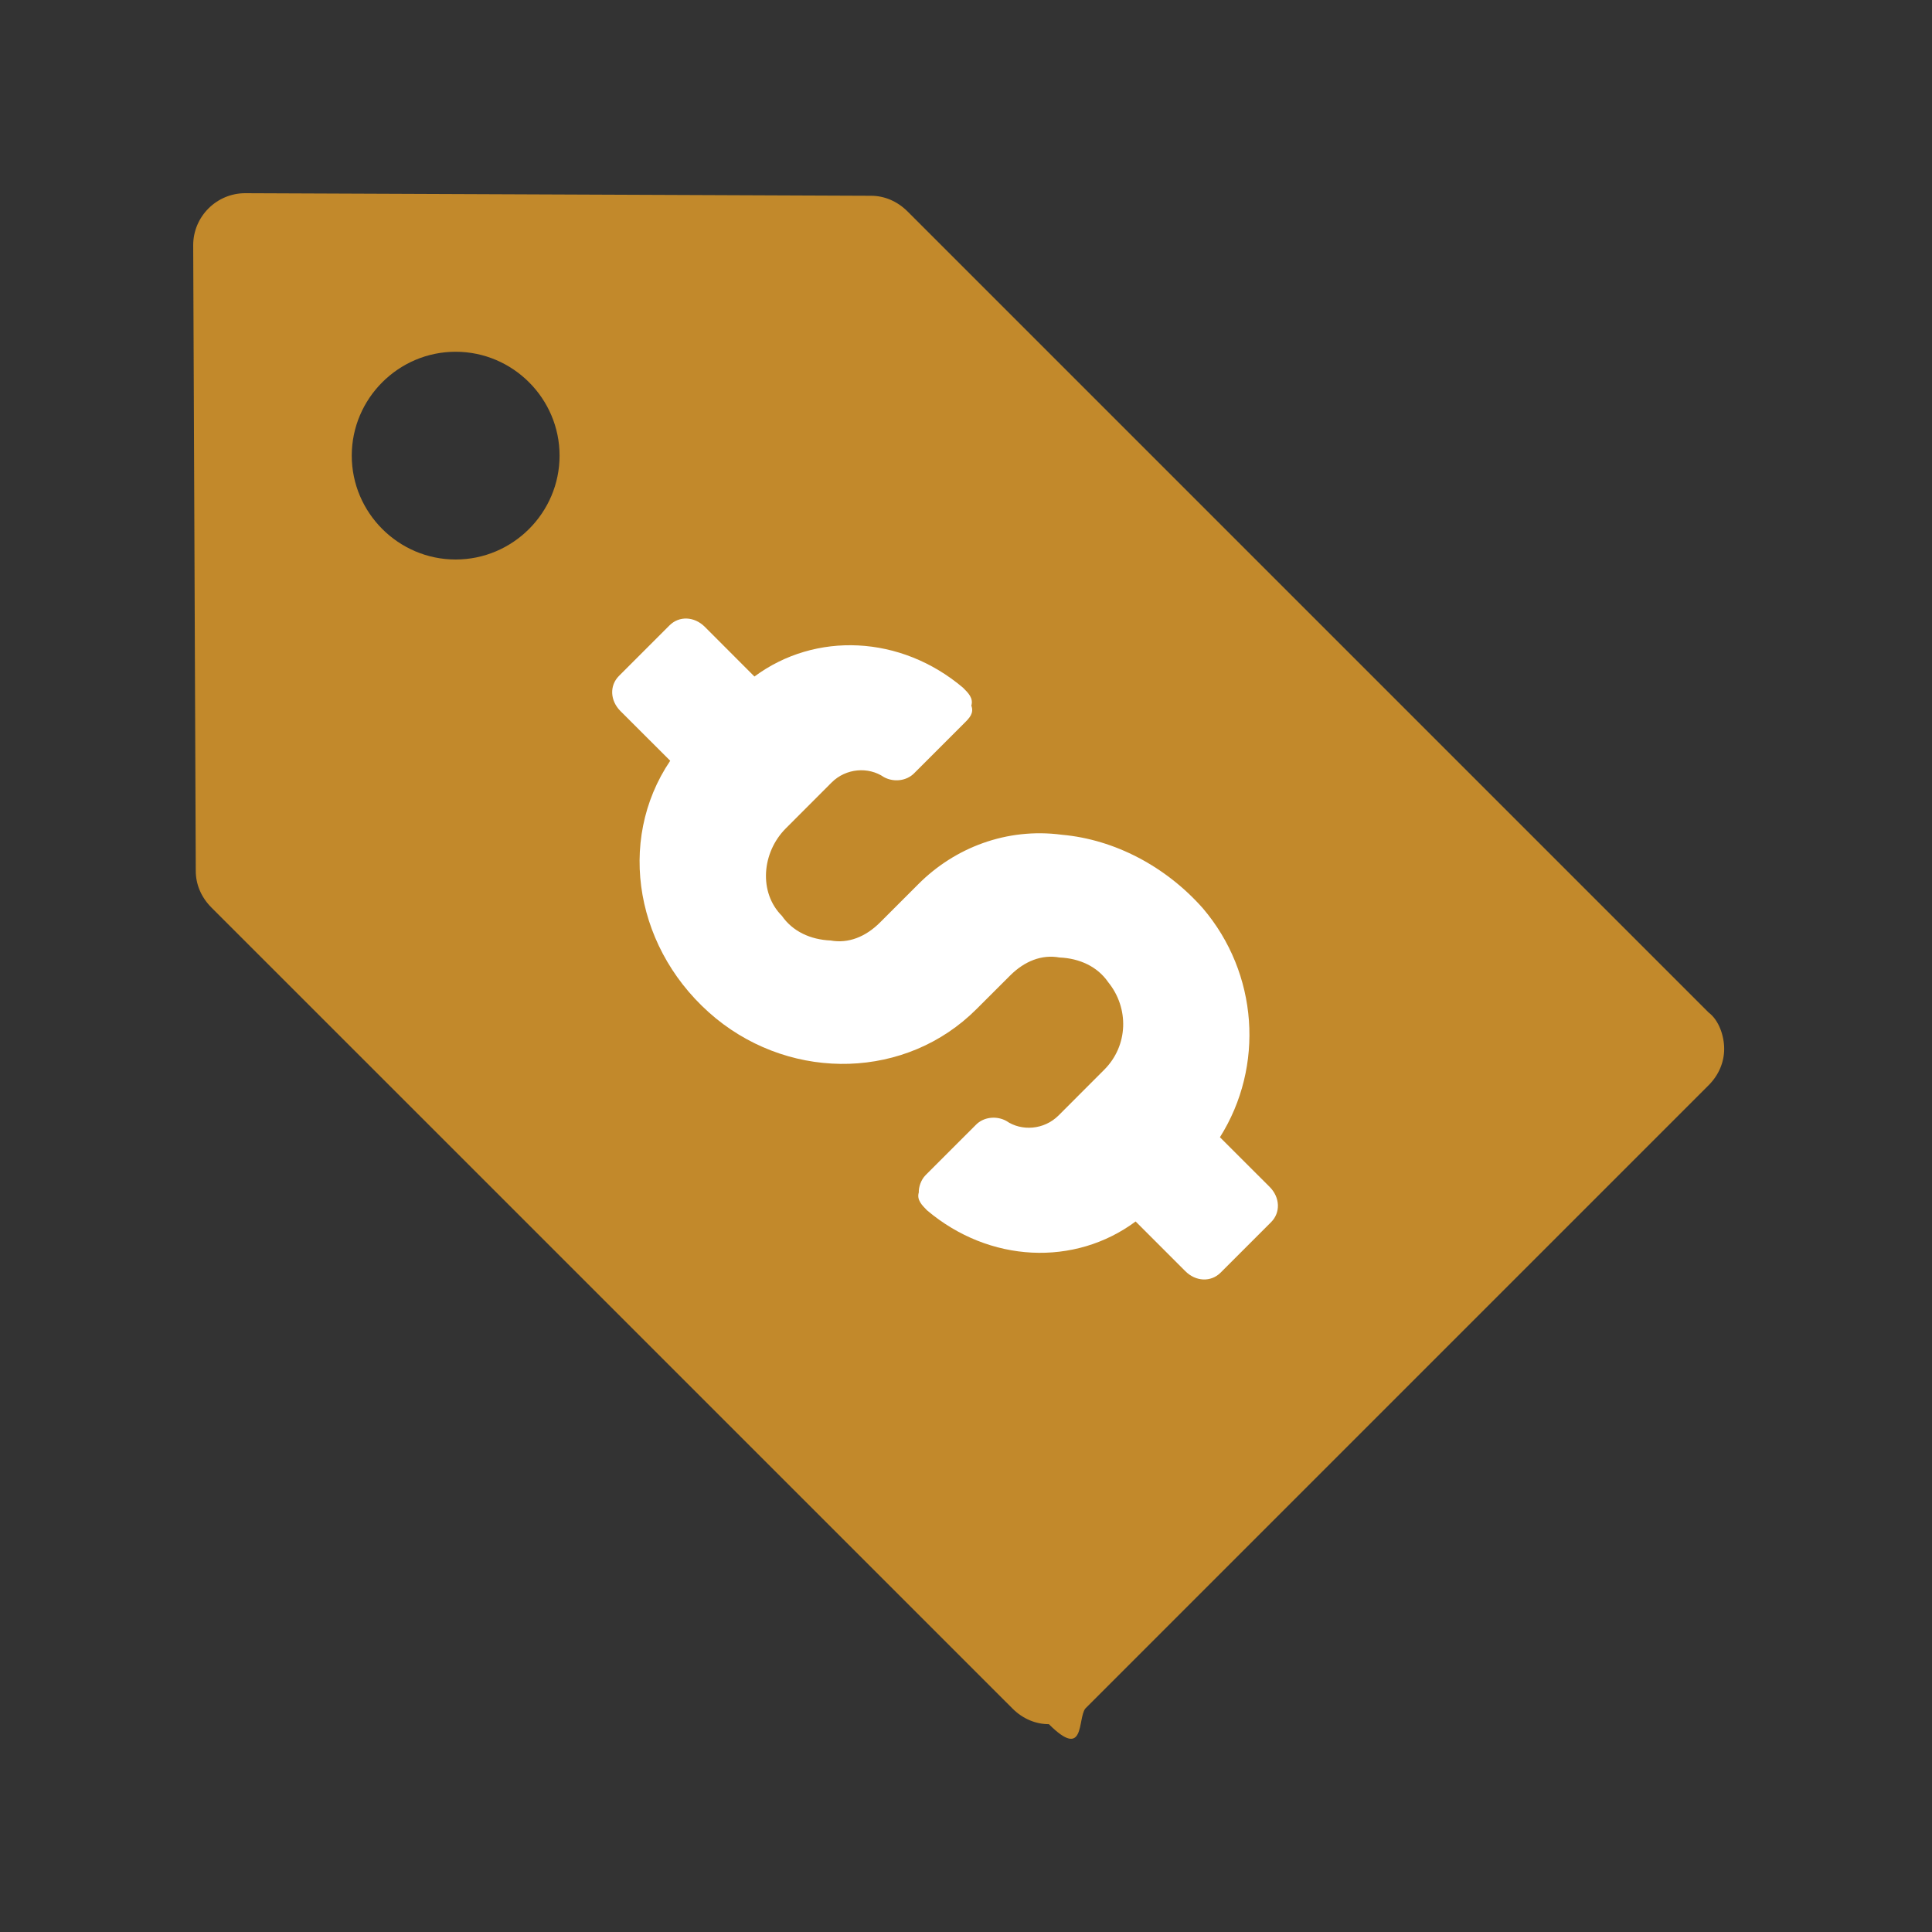 <svg width="30" height="30" viewBox="0 0 30 30" fill="none" xmlns="http://www.w3.org/2000/svg">
<rect x="0" y="0" width="30" height="30" fill="#333333" stroke="none"/>
<path d="M26.531 15.722L14.091 3.282C13.929 3.121 13.728 3.04 13.526 3.04L3.807 3C3.363 3 3 3.363 3 3.807L3.04 13.526C3.04 13.728 3.121 13.929 3.282 14.091L15.723 26.531C15.884 26.692 16.085 26.773 16.287 26.773C16.852 27.337 16.731 26.692 16.852 26.531L26.531 16.852C26.692 16.691 26.773 16.489 26.773 16.287C26.773 16.086 26.692 15.843 26.531 15.722ZM7.075 8.688C6.188 8.688 5.462 7.962 5.462 7.075C5.462 6.188 6.188 5.462 7.075 5.462C7.963 5.462 8.689 6.188 8.689 7.075C8.689 7.962 7.963 8.688 7.075 8.688Z" fill="#C2892B"/>
<path d="M10.944 9.733L11.715 10.505C12.66 9.805 13.986 9.86 14.954 10.679C15.036 10.76 15.117 10.841 15.083 10.957C15.127 11.075 15.052 11.15 14.977 11.225L14.192 12.01C14.08 12.122 13.886 12.153 13.727 12.068C13.486 11.902 13.137 11.927 12.913 12.151L12.203 12.862C11.829 13.236 11.777 13.857 12.142 14.222C12.308 14.463 12.586 14.591 12.898 14.604C13.172 14.654 13.441 14.548 13.665 14.324L14.263 13.726C14.824 13.165 15.629 12.848 16.489 12.962C17.31 13.035 18.106 13.457 18.678 14.104C19.538 15.113 19.637 16.558 18.943 17.659L19.715 18.43C19.877 18.593 19.887 18.827 19.738 18.977L18.953 19.762C18.803 19.911 18.569 19.902 18.406 19.739L17.634 18.967C16.69 19.668 15.364 19.613 14.395 18.794C14.314 18.712 14.233 18.631 14.267 18.516C14.264 18.438 14.298 18.322 14.373 18.247L15.158 17.462C15.27 17.35 15.463 17.319 15.623 17.404C15.863 17.57 16.212 17.545 16.437 17.321L17.147 16.61C17.521 16.236 17.535 15.653 17.207 15.25C17.041 15.009 16.764 14.881 16.452 14.868C16.177 14.818 15.909 14.924 15.685 15.148L15.161 15.671C14.077 16.755 12.327 16.799 11.118 15.815C9.868 14.789 9.563 13.063 10.407 11.813L9.635 11.042C9.472 10.879 9.462 10.645 9.612 10.495L10.397 9.71C10.547 9.561 10.781 9.571 10.944 9.733Z" fill="white"/>
</svg>
